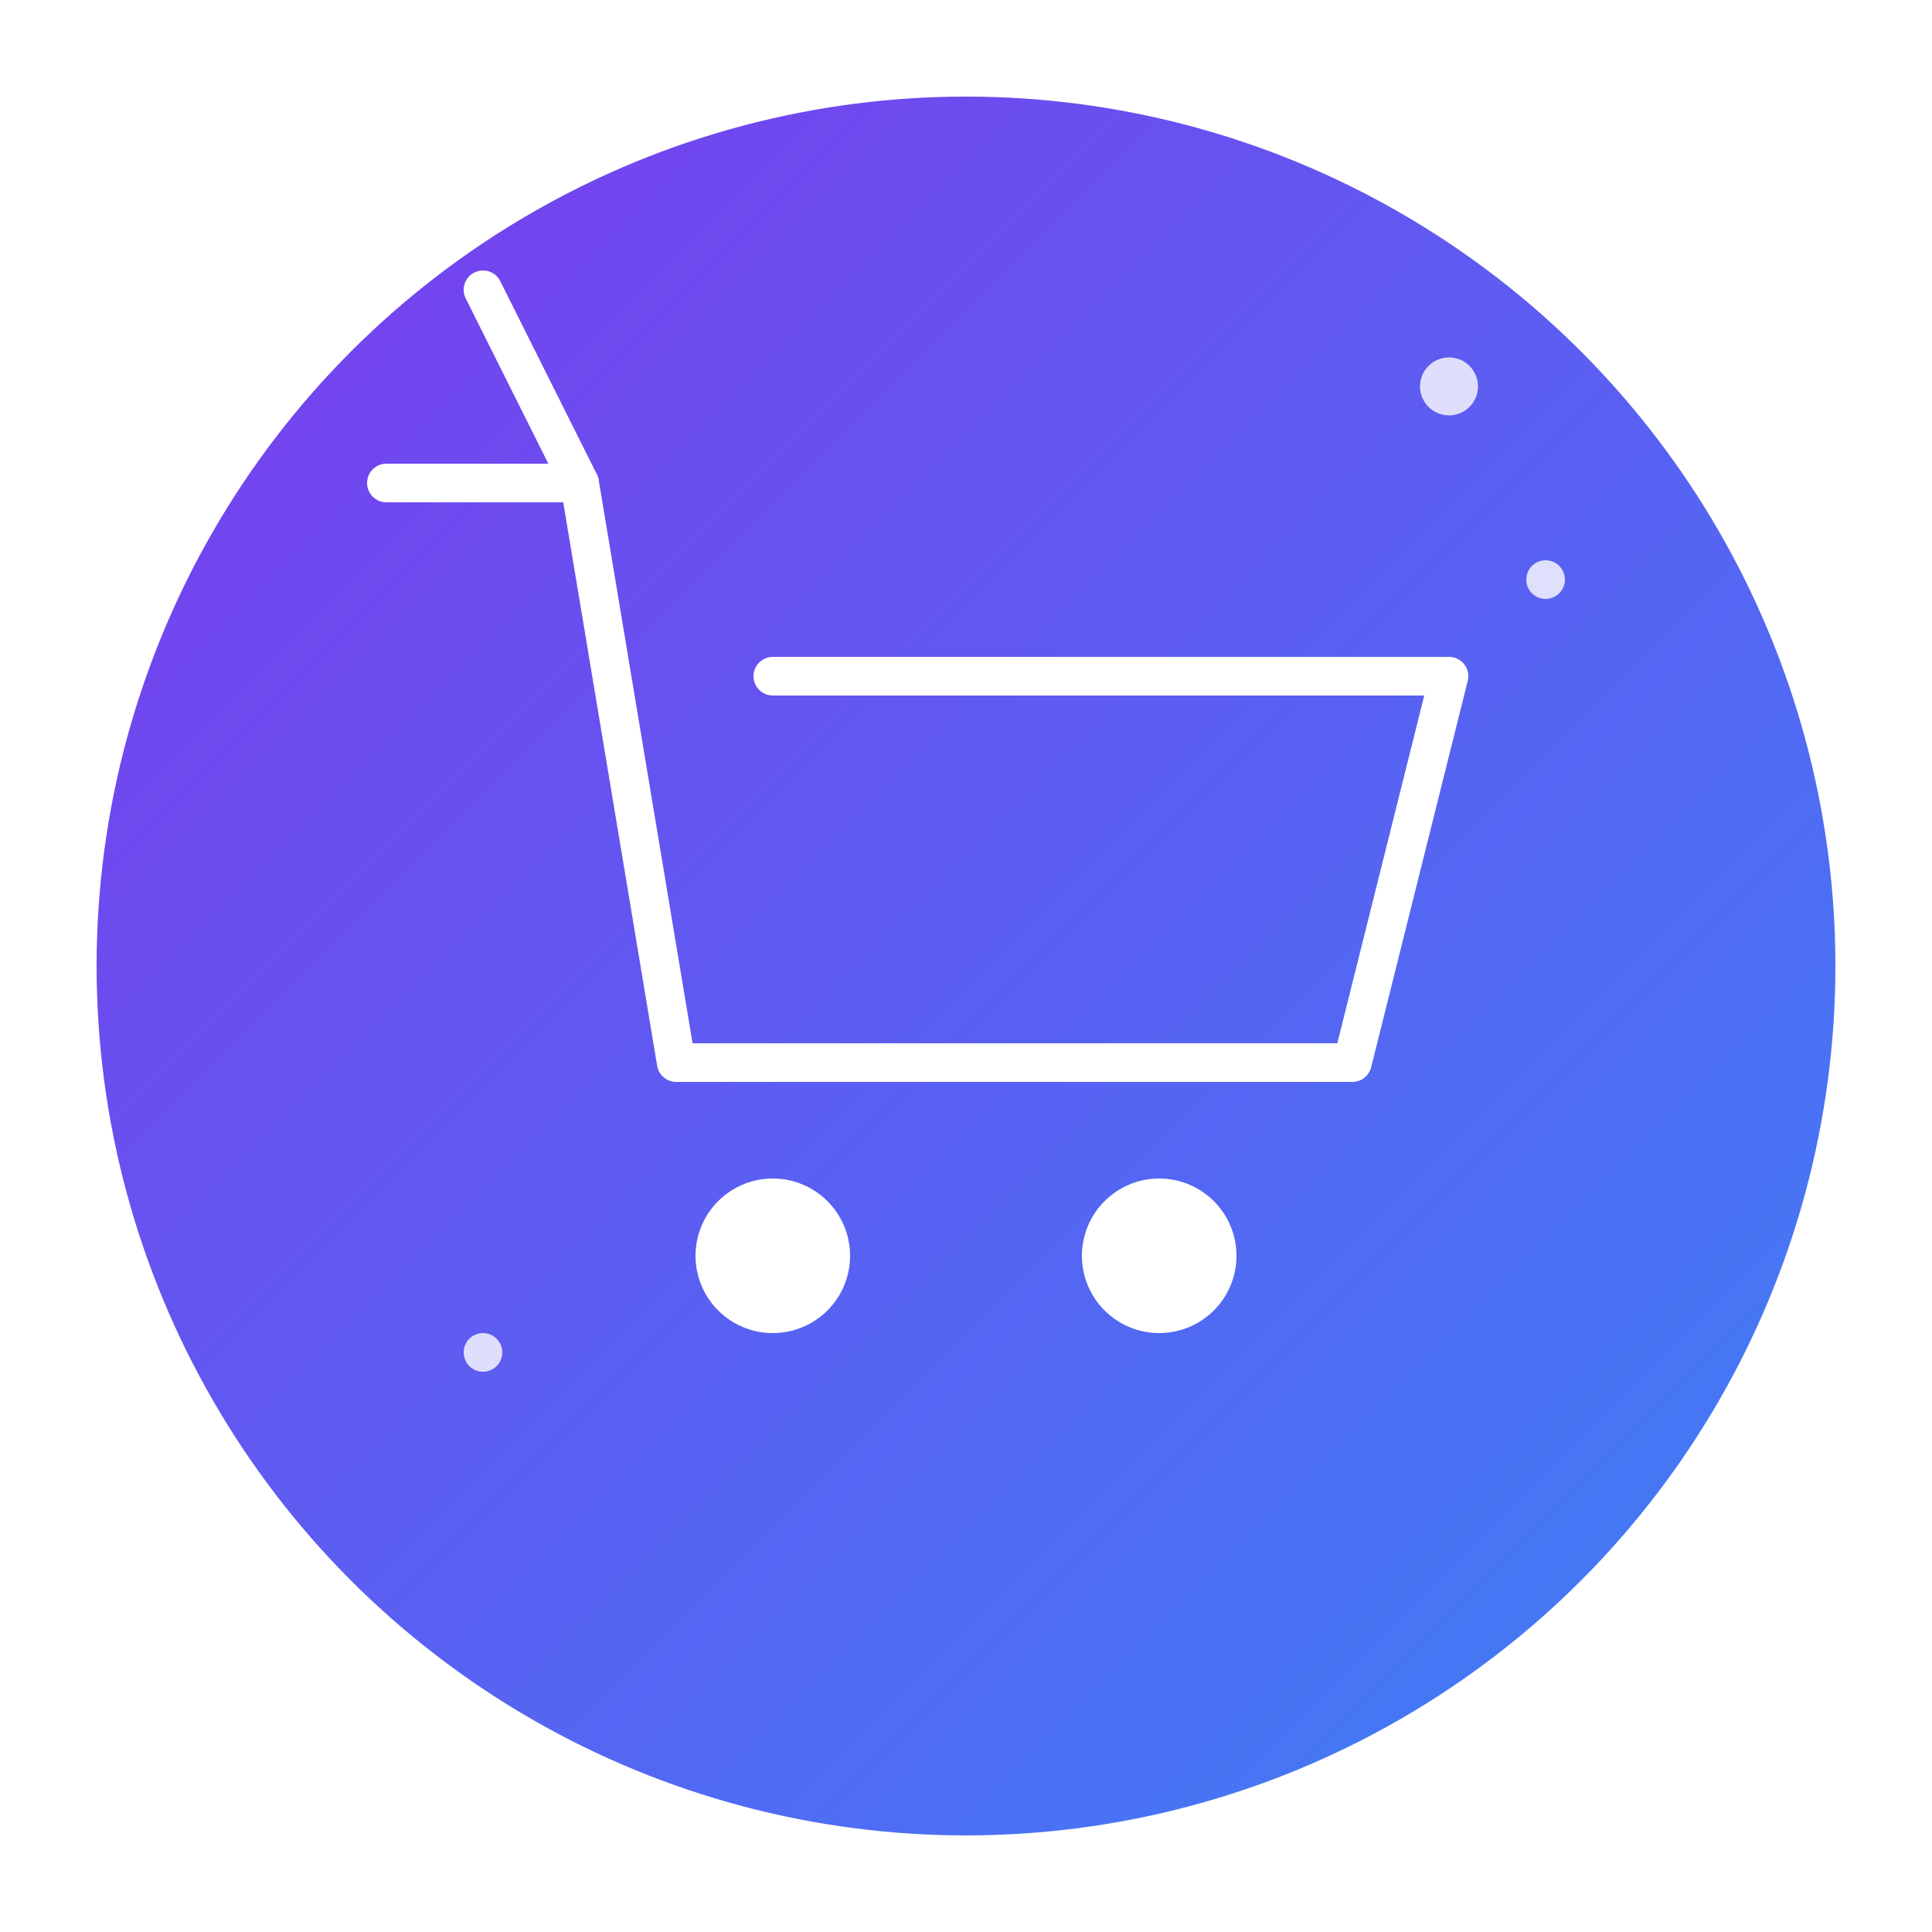 <svg xmlns="http://www.w3.org/2000/svg" viewBox="0 0 100 100">
  <defs>
    <linearGradient id="gradient" x1="0%" y1="0%" x2="100%" y2="100%">
      <stop offset="0%" style="stop-color:#7c3aed;stop-opacity:1" />
      <stop offset="100%" style="stop-color:#3b82f6;stop-opacity:1" />
    </linearGradient>
    <filter id="shadow" x="-20%" y="-20%" width="140%" height="140%">
      <feDropShadow dx="2" dy="2" stdDeviation="3" flood-opacity="0.3"/>
    </filter>
  </defs>
  
  <!-- Background circle -->
  <circle cx="50" cy="50" r="45" fill="url(#gradient)" filter="url(#shadow)"/>
  
  <!-- Shopping cart icon -->
  <g fill="white" stroke="white" stroke-width="2">
    <!-- Cart body -->
    <path d="M20 25 L30 25 L35 55 L70 55 L75 35 L40 35" fill="none" stroke-linecap="round" stroke-linejoin="round"/>
    
    <!-- Cart wheels -->
    <circle cx="40" cy="65" r="3" fill="white"/>
    <circle cx="60" cy="65" r="3" fill="white"/>
    
    <!-- Cart handle -->
    <path d="M30 25 L25 15" fill="none" stroke-linecap="round"/>
  </g>
  
  <!-- Sparkle effect -->
  <g fill="white" opacity="0.8">
    <circle cx="75" cy="20" r="1.5"/>
    <circle cx="80" cy="30" r="1"/>
    <circle cx="25" cy="70" r="1"/>
  </g>
</svg>